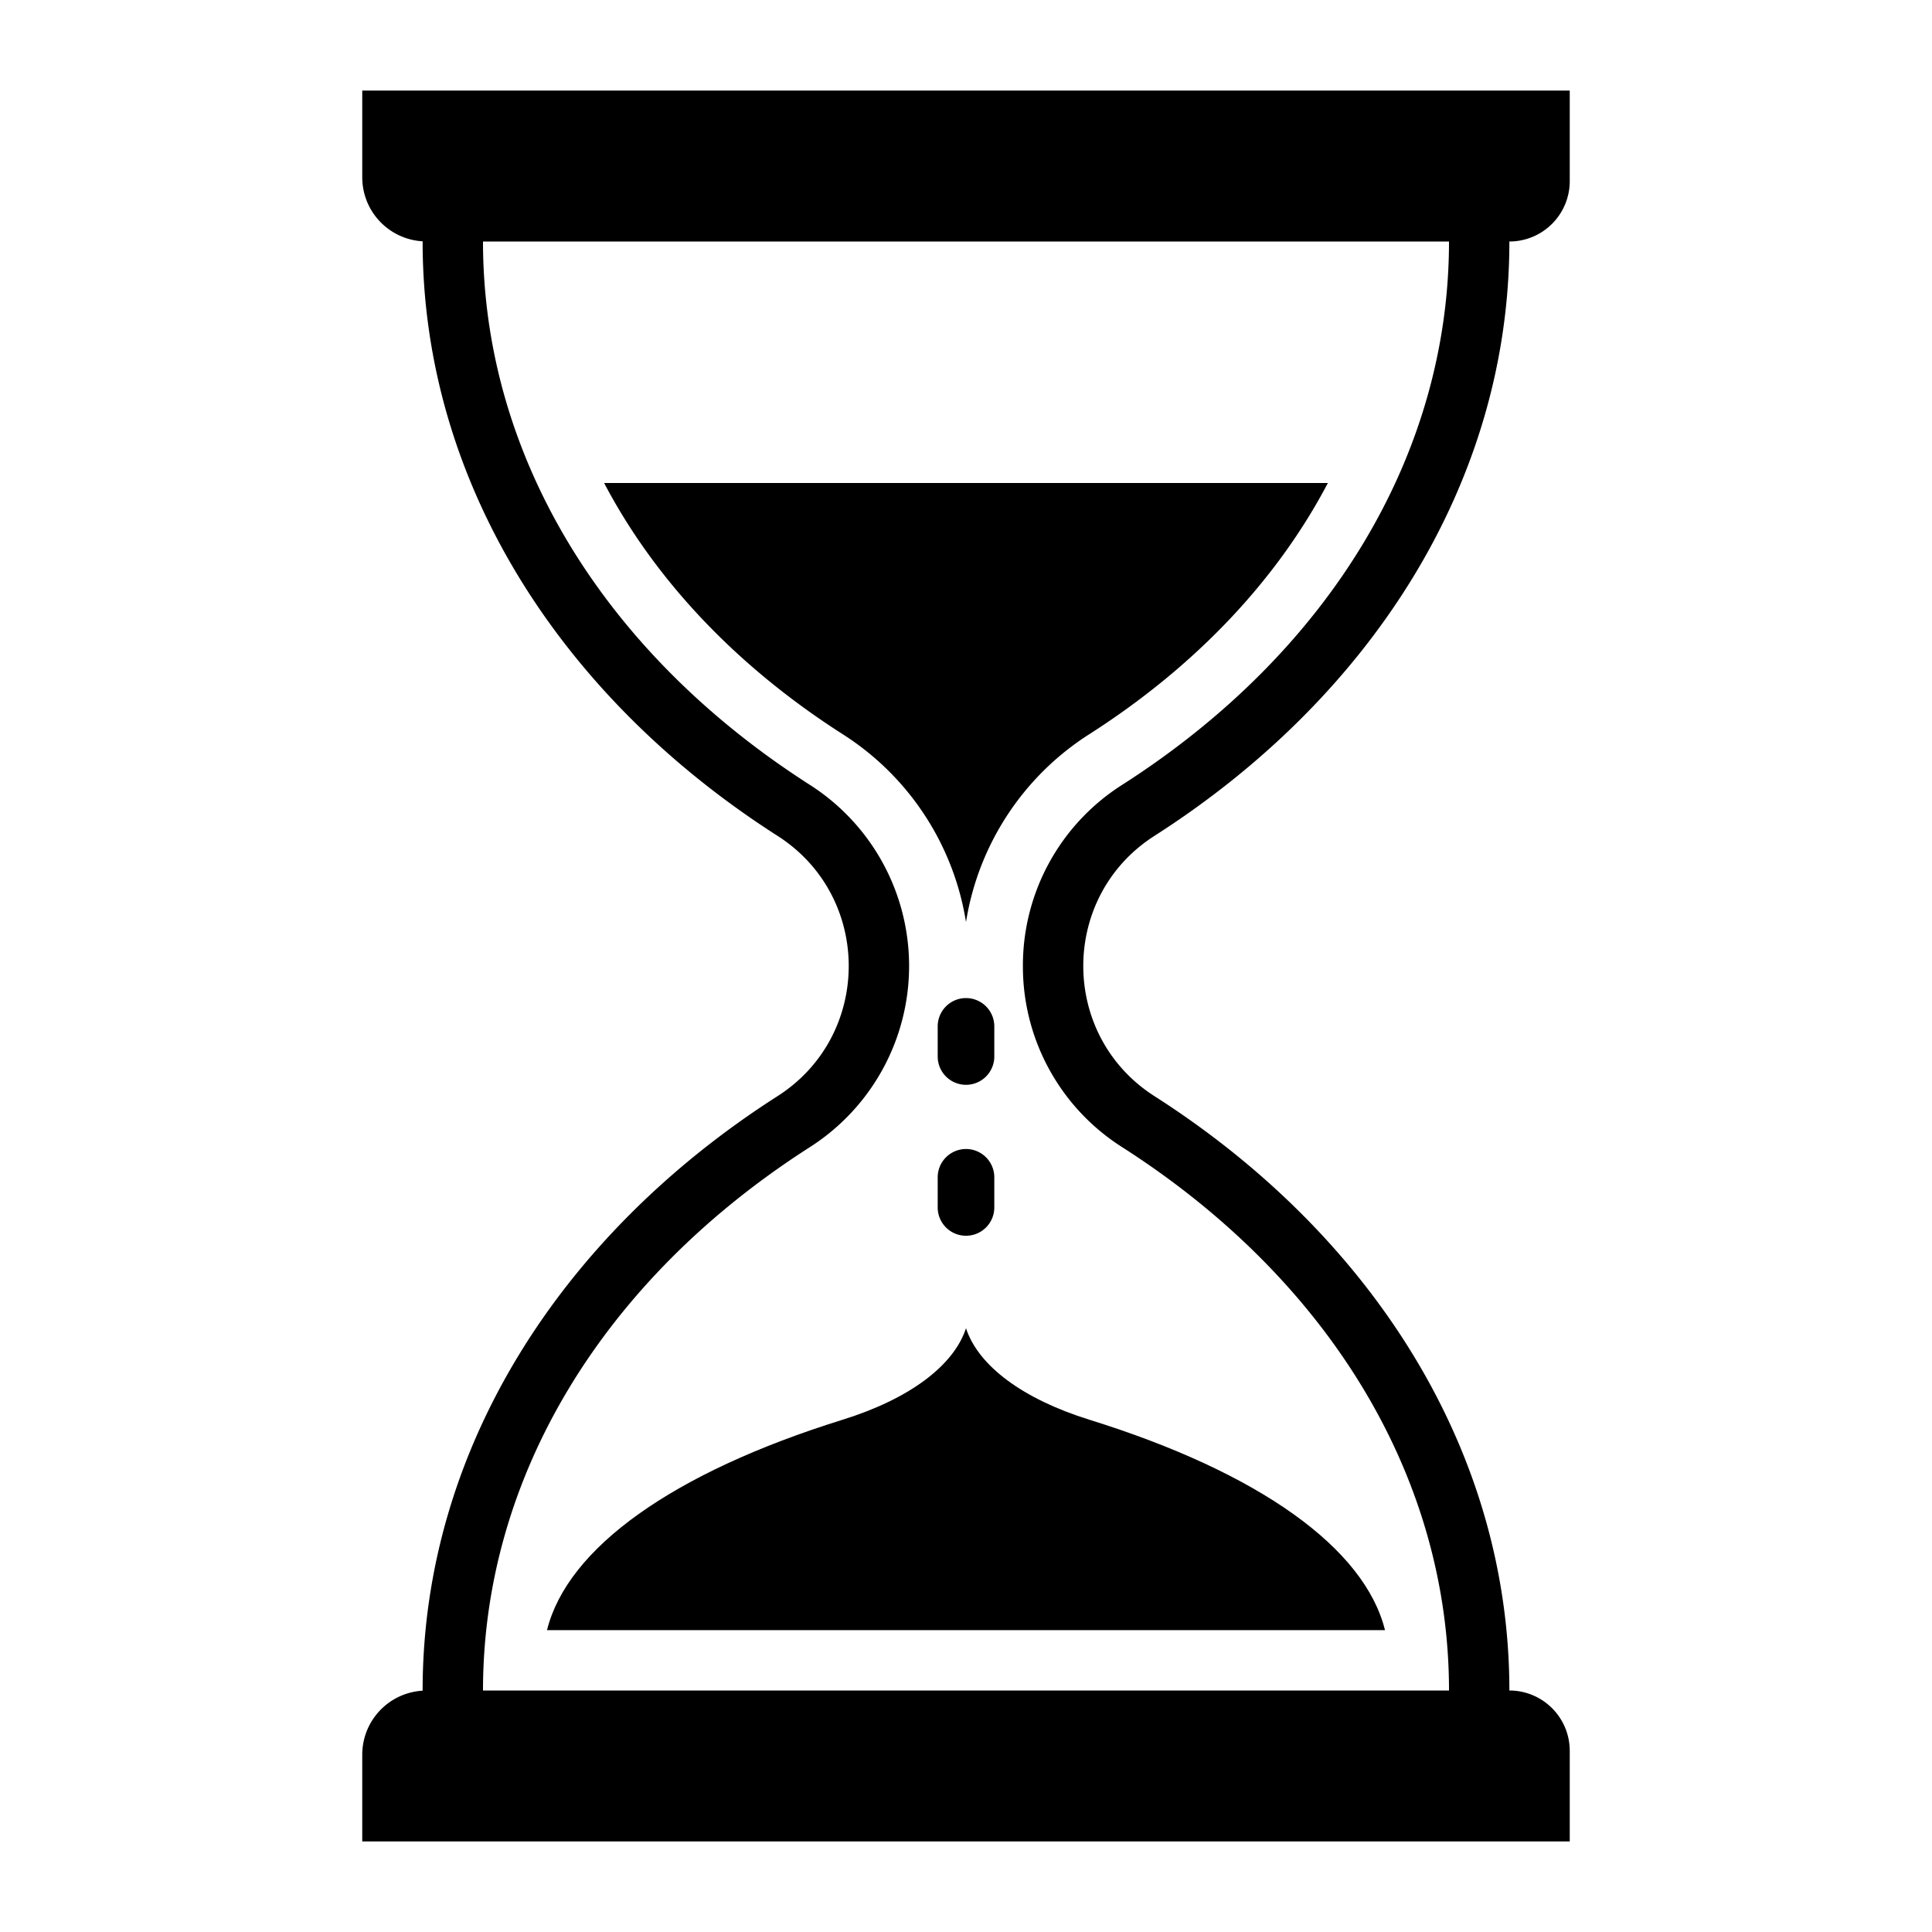 <?xml version="1.0"?>
<svg xmlns="http://www.w3.org/2000/svg" viewBox="0 0 512 512" width="512" height="512">
  <g id="Solid">
    <path d="M256,352c-3.252,9.918-14.97,18.725-32.711,24.246-45.054,14.02-72.928,34.02-78.326,55.754H367.037c-5.4-21.734-33.272-41.734-78.326-55.754C270.97,370.725,259.252,361.918,256,352Z"/>
    <path d="M160.1,128c13.43,25.58,34.93,48.48,63.19,66.55A72.525,72.525,0,0,1,256,244.36a72.525,72.525,0,0,1,32.71-49.81c28.26-18.07,49.76-40.97,63.19-66.55Z"/>
    <path d="M305.949,221.507C363.206,184.9,400,127.959,400,64h0a16,16,0,0,0,16-16V24H96V47a16.985,16.985,0,0,0,16,16.949V64c0,63.959,36.794,120.9,94.051,157.507,25.159,16.086,25.159,52.9,0,68.986C148.794,327.1,112,384.041,112,448v.051A16.985,16.985,0,0,0,96,465v23H416V464a16,16,0,0,0-16-16h0c0-63.959-36.794-120.9-94.051-157.507C280.79,274.407,280.79,237.593,305.949,221.507ZM271.08,256a56.68,56.68,0,0,0,26.25,47.973C352.41,339.188,384,391.685,384,448H128c0-56.315,31.59-108.812,86.67-144.027a56.961,56.961,0,0,0,0-95.946C159.59,172.812,128,120.315,128,64H384c0,56.315-31.59,108.812-86.67,144.027A56.68,56.68,0,0,0,271.08,256Z"/>
    <path d="M256,287.487a7.5,7.5,0,0,0,7.5-7.5V272a7.5,7.5,0,0,0-15,0v7.987A7.5,7.5,0,0,0,256,287.487Z"/>
    <path d="M248.5,319.987a7.5,7.5,0,1,0,15,0V312a7.5,7.5,0,0,0-15,0Z"/>
  </g>
  </svg>
